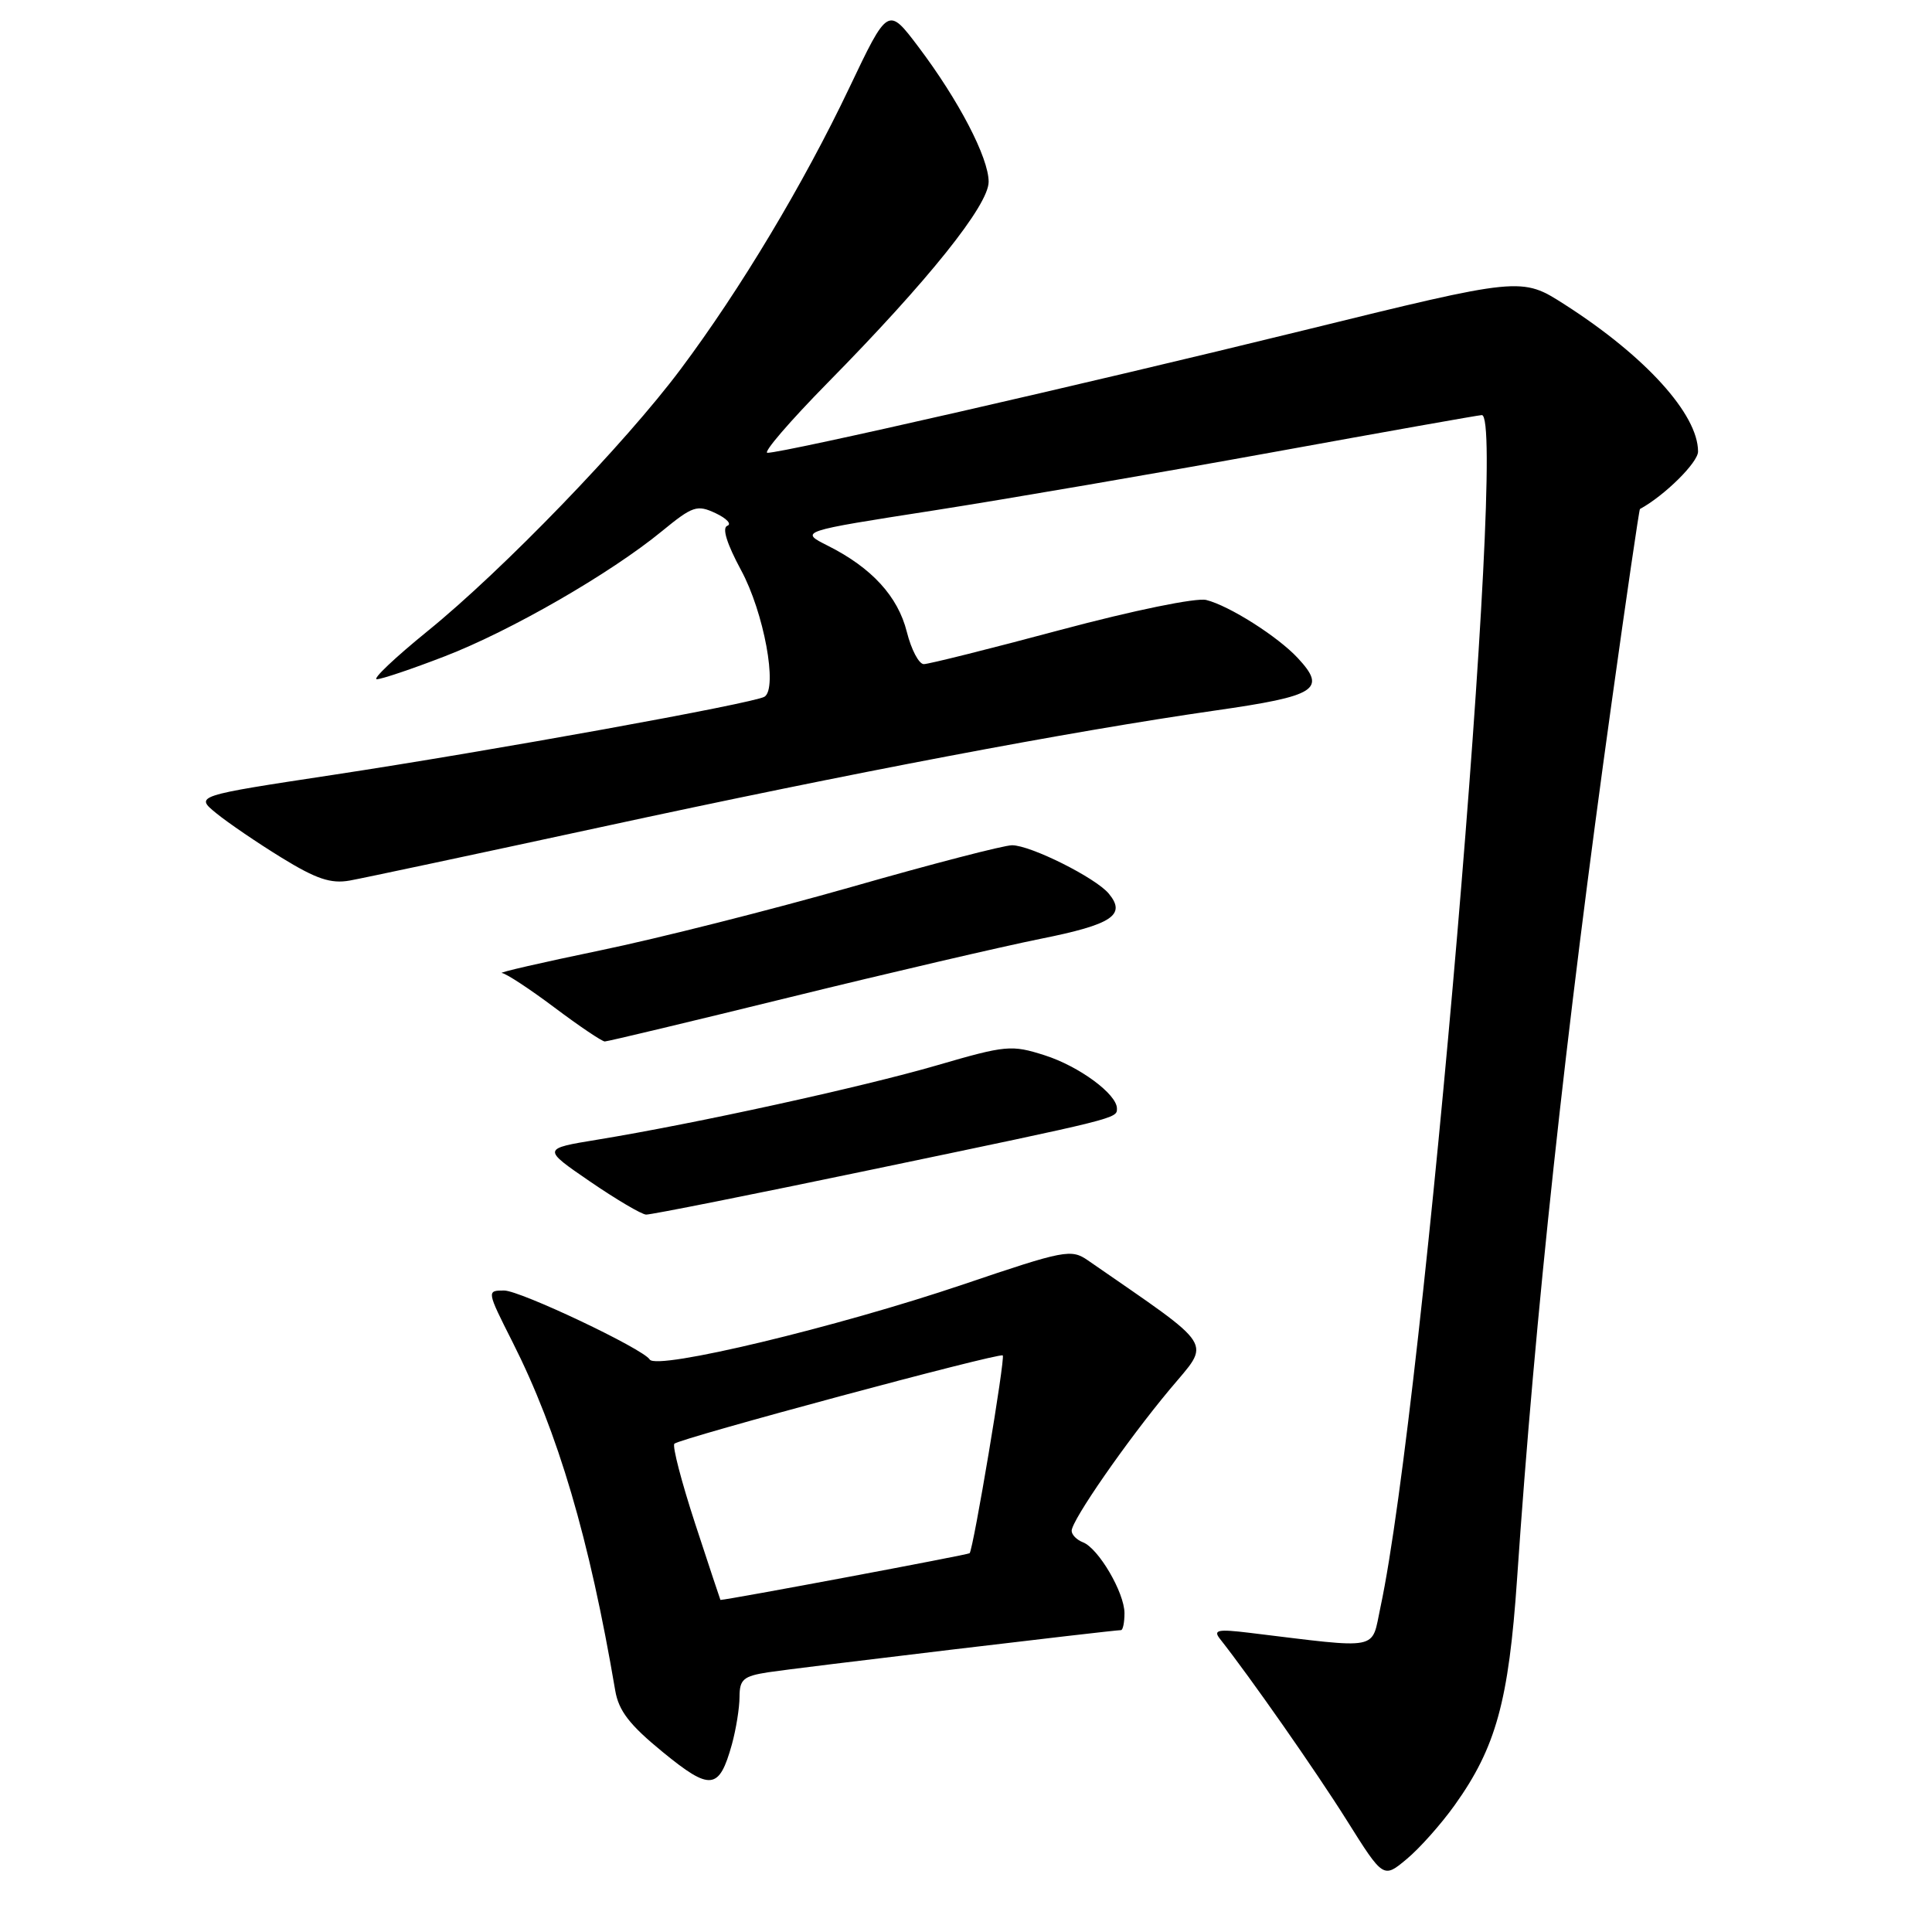 <?xml version="1.0" encoding="UTF-8" standalone="no"?>
<!DOCTYPE svg PUBLIC "-//W3C//DTD SVG 1.1//EN" "http://www.w3.org/Graphics/SVG/1.1/DTD/svg11.dtd" >
<svg xmlns="http://www.w3.org/2000/svg" xmlns:xlink="http://www.w3.org/1999/xlink" version="1.1" viewBox="0 0 256 256">
 <g >
 <path fill="currentColor"
d=" M 192.74 239.21 C 198.22 231.55 199.91 225.42 201.02 209.20 C 203.41 174.11 207.39 137.28 213.56 93.03 C 215.51 79.02 217.20 67.51 217.30 67.45 C 220.59 65.65 225.00 61.28 225.00 59.83 C 225.00 54.89 218.00 47.18 207.33 40.35 C 201.60 36.68 201.60 36.68 172.55 43.82 C 143.59 50.93 103.88 60.00 101.69 60.00 C 101.06 60.00 104.64 55.84 109.64 50.75 C 122.98 37.20 131.00 27.19 131.00 24.09 C 131.00 20.90 127.04 13.29 121.68 6.19 C 117.66 0.87 117.66 0.87 112.51 11.69 C 106.44 24.43 98.12 38.31 90.21 48.89 C 82.86 58.74 66.62 75.55 56.65 83.63 C 52.33 87.14 49.31 90.00 49.93 90.00 C 50.56 90.00 54.60 88.64 58.92 86.97 C 67.66 83.60 80.86 76.00 87.69 70.40 C 91.79 67.04 92.36 66.85 94.82 68.00 C 96.30 68.70 96.99 69.45 96.37 69.67 C 95.65 69.94 96.31 72.05 98.19 75.54 C 101.22 81.12 103.08 91.21 101.30 92.32 C 99.88 93.19 65.17 99.48 44.16 102.67 C 25.83 105.45 25.83 105.45 28.66 107.76 C 30.22 109.03 34.12 111.69 37.33 113.66 C 41.90 116.47 43.83 117.12 46.33 116.68 C 48.07 116.37 63.09 113.17 79.70 109.58 C 112.89 102.39 141.75 96.92 161.00 94.15 C 174.49 92.22 175.84 91.36 171.96 87.19 C 169.30 84.33 162.86 80.25 159.83 79.50 C 158.50 79.18 150.23 80.87 140.54 83.46 C 131.21 85.96 123.05 88.00 122.41 88.00 C 121.76 88.00 120.75 86.08 120.16 83.73 C 118.98 79.02 115.50 75.23 109.71 72.32 C 105.91 70.41 105.91 70.41 123.71 67.64 C 133.49 66.11 153.69 62.64 168.60 59.93 C 183.50 57.22 195.99 55.00 196.35 55.00 C 199.81 55.00 188.65 186.20 182.92 212.95 C 181.67 218.78 183.17 218.49 165.52 216.35 C 161.39 215.85 160.73 215.98 161.63 217.13 C 165.62 222.18 174.38 234.71 178.46 241.21 C 183.30 248.92 183.30 248.92 186.40 246.33 C 188.11 244.91 190.96 241.70 192.74 239.21 Z  M 96.98 231.14 C 97.53 229.14 97.99 226.30 97.99 224.84 C 98.00 222.53 98.50 222.10 101.75 221.59 C 105.18 221.05 147.48 216.00 148.54 216.00 C 148.79 216.00 149.00 214.99 149.00 213.75 C 148.99 211.02 145.55 205.15 143.49 204.36 C 142.67 204.04 142.00 203.36 142.00 202.84 C 142.00 201.46 149.24 191.01 155.01 184.09 C 160.47 177.53 161.35 178.92 144.16 167.01 C 141.93 165.47 141.10 165.63 127.64 170.19 C 110.88 175.86 86.98 181.59 86.09 180.14 C 85.21 178.72 68.93 171.00 66.80 171.00 C 64.48 171.00 64.48 171.03 67.92 177.84 C 73.94 189.77 78.10 203.86 81.52 224.00 C 81.98 226.70 83.42 228.56 87.81 232.15 C 94.14 237.33 95.29 237.20 96.98 231.14 Z  M 115.61 154.96 C 148.35 148.13 148.00 148.21 148.00 146.88 C 148.00 144.98 142.98 141.28 138.42 139.83 C 134.03 138.43 133.32 138.49 124.15 141.16 C 114.18 144.06 92.01 148.91 79.17 151.01 C 71.84 152.21 71.84 152.21 78.17 156.55 C 81.65 158.93 85.00 160.91 85.61 160.94 C 86.22 160.97 99.72 158.28 115.61 154.96 Z  M 104.66 132.14 C 117.77 128.92 132.72 125.44 137.87 124.40 C 147.37 122.50 149.27 121.24 146.92 118.41 C 145.18 116.31 136.56 112.00 134.10 112.00 C 133.01 112.00 123.43 114.49 112.81 117.53 C 102.18 120.56 87.19 124.35 79.50 125.94 C 71.80 127.54 65.95 128.88 66.50 128.93 C 67.05 128.98 70.19 131.04 73.48 133.51 C 76.77 135.98 79.77 138.00 80.14 138.00 C 80.51 138.00 91.55 135.36 104.66 132.14 Z  M 92.12 201.92 C 90.31 196.38 89.06 191.60 89.36 191.30 C 90.08 190.59 132.39 179.20 132.87 179.60 C 133.23 179.90 128.99 205.20 128.48 205.81 C 128.30 206.01 96.49 211.98 95.46 212.00 C 95.44 212.00 93.94 207.47 92.12 201.92 Z "/>
</g>
</svg>